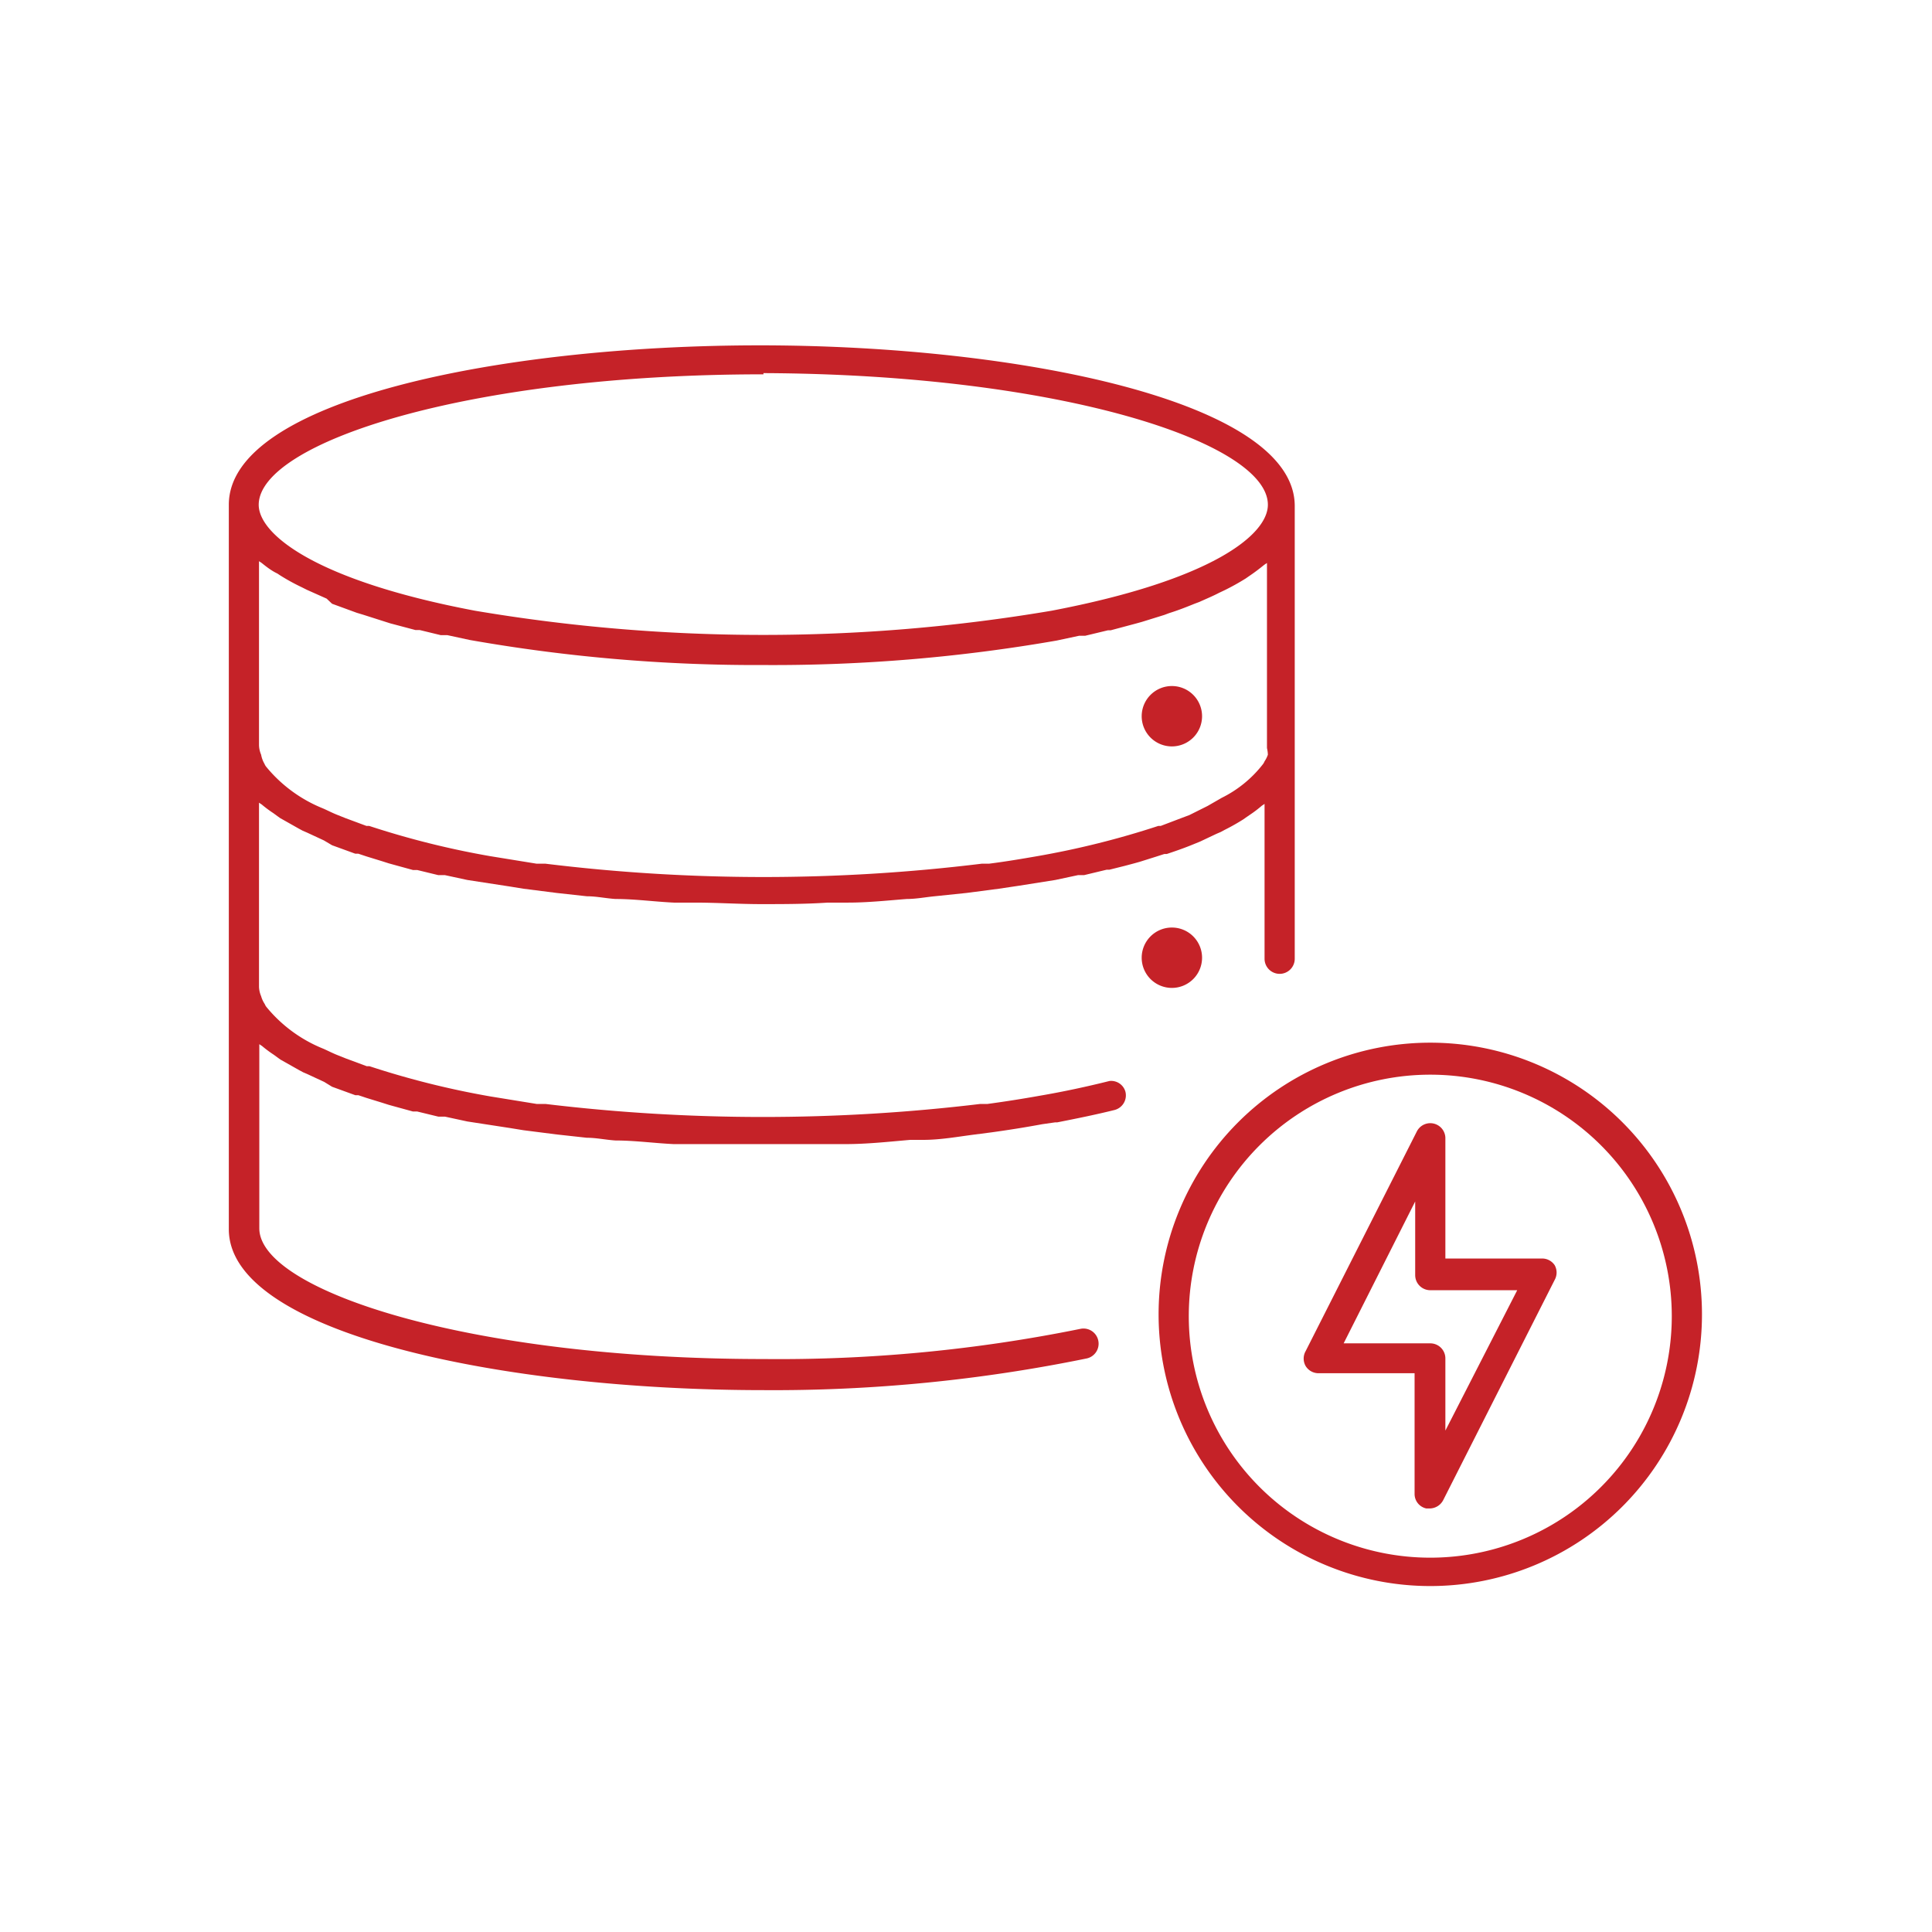 <svg id="Layer_1" data-name="Layer 1" xmlns="http://www.w3.org/2000/svg" viewBox="0 0 64 64"><title>-</title><path d="M39.53,32.43a1,1,0,1,0-1.42,0A1,1,0,0,0,39.53,32.43Z" style="fill:#c52228"/><path d="M39.53,24.43a1,1,0,1,0-1.42,0A1,1,0,0,0,39.53,24.43Z" style="fill:#c52228"/><path d="M36.75,35.81c-.72.18-1.5.35-2.32.49-.56.1-1.13.19-1.72.27l-.24,0a60.32,60.32,0,0,1-14.4,0l-.29,0-1.54-.25a28.5,28.5,0,0,1-4-1l-.09,0-.7-.26-.25-.1c-.18-.07-.33-.15-.49-.22a4.7,4.7,0,0,1-1.89-1.39.41.41,0,0,1-.05-.09A.91.91,0,0,1,8.65,33a.87.87,0,0,1-.07-.31V26.59l.09.06a4,4,0,0,0,.39.29l.15.11.07.05.62.35.13.07.14.06.56.26L11,28l.77.28.1,0,.27.09.52.16.22.07.29.08h0l.51.14.14,0,.7.17.22,0,.74.16,1.43.22.43.07,1.1.14,1,.11c.32,0,.63.07.95.09.64,0,1.29.09,1.93.12l.69,0c.74,0,1.47.05,2.2.05s1.47,0,2.21-.05l.68,0c.65,0,1.3-.07,1.94-.12.31,0,.61-.06.92-.09l1.06-.11,1.07-.14.67-.1,1.2-.19.75-.16.2,0,.75-.18.09,0,.52-.13,0,0,.3-.08.18-.05.54-.17.28-.09.08,0c.27-.09.53-.18.78-.28l.32-.13.55-.26.14-.06.13-.07c.22-.11.43-.23.62-.35l.07-.05.16-.11a3.8,3.8,0,0,0,.38-.29l.09-.06v5.13h0a.5.5,0,0,0,.5.5.5.5,0,0,0,.5-.5h0v-15c0-3.46-9.13-5.32-17.72-5.32S7.58,13.26,7.58,16.72v24c0,3.46,9.13,5.33,17.71,5.33A51.6,51.6,0,0,0,36,45a.5.5,0,0,0,.38-.6.5.5,0,0,0-.59-.38,50.26,50.26,0,0,1-10.49,1c-9.84,0-16.71-2.29-16.71-4.33V34.59l.09.06a4,4,0,0,0,.39.29l.15.11.07.05.62.35.13.07.14.06.56.26L11,36l.77.28.1,0,.27.09.52.16.22.07.29.08h0l.51.14.14,0,.7.17.22,0,.74.16,1.43.22.43.07,1.1.14,1,.11c.32,0,.63.07.95.09.64,0,1.29.09,1.93.12l.69,0c.74,0,1.47,0,2.2,0s1.54,0,2.3,0l.49,0c.73,0,1.45-.08,2.15-.14l.43,0c.59,0,1.17-.11,1.73-.18l.54-.07q.87-.12,1.68-.27l.42-.06.07,0c.66-.13,1.3-.26,1.9-.41a.5.5,0,0,0,.36-.61A.49.49,0,0,0,36.75,35.81ZM9.19,19l.09.06a6.85,6.85,0,0,0,.71.39l.18.09.65.29L11,20l.82.3.2.06.69.22.22.07.83.22.14,0,.7.17.22,0,.74.16a54.66,54.66,0,0,0,9.74.83A54.7,54.7,0,0,0,35,21.22l.75-.16.2,0,.75-.18.09,0,.86-.23.18-.05.74-.23.16-.06c.29-.09.57-.2.84-.31l.16-.06c.22-.1.44-.19.65-.3l.19-.09a7.87,7.87,0,0,0,.7-.39l.1-.07c.18-.12.35-.25.51-.38l.09-.06v6.13A1.13,1.13,0,0,1,42,25a.91.91,0,0,1-.11.22.41.41,0,0,1-.05.09,3.94,3.94,0,0,1-1.37,1.12h0L40,26.7,39.4,27l-.24.09-.71.27-.08,0a28.51,28.51,0,0,1-4,1c-.52.09-1.05.18-1.6.25l-.24,0a59.37,59.37,0,0,1-14.47,0l-.29,0-1.54-.25a28.5,28.5,0,0,1-4-1l-.09,0-.7-.26-.25-.1c-.18-.07-.33-.15-.49-.22a4.7,4.7,0,0,1-1.89-1.39.41.41,0,0,1-.05-.09A.91.91,0,0,1,8.65,25a.87.87,0,0,1-.07-.31V18.59l.09.06C8.83,18.78,9,18.91,9.19,19Zm16.1-6.64C35.15,12.4,42,14.67,42,16.72c0,1-1.87,2.5-7.16,3.51a57.28,57.28,0,0,1-19.11,0c-5.28-1-7.16-2.53-7.16-3.51C8.58,14.67,15.45,12.4,25.29,12.4Z" style="fill:#c52228"/><path d="M47.38,34.54a9,9,0,1,0,9,9A9,9,0,0,0,47.38,34.54Zm0,17.06a8,8,0,1,1,8-8A8,8,0,0,1,47.38,51.6Z" style="fill:#c52228"/><path d="M51.07,41.69H47.88v-4a.5.5,0,0,0-.94-.22l-3.69,7.29a.5.5,0,0,0,0,.49.5.5,0,0,0,.43.24h3.18v4a.49.49,0,0,0,.39.48l.11,0a.51.51,0,0,0,.45-.28l3.69-7.29a.5.5,0,0,0,0-.49A.5.5,0,0,0,51.07,41.69Zm-3.19,5.7V45a.5.5,0,0,0-.5-.5H44.51l2.37-4.7v2.44a.5.5,0,0,0,.5.5h2.88Z" style="fill:#c52228"/></svg>